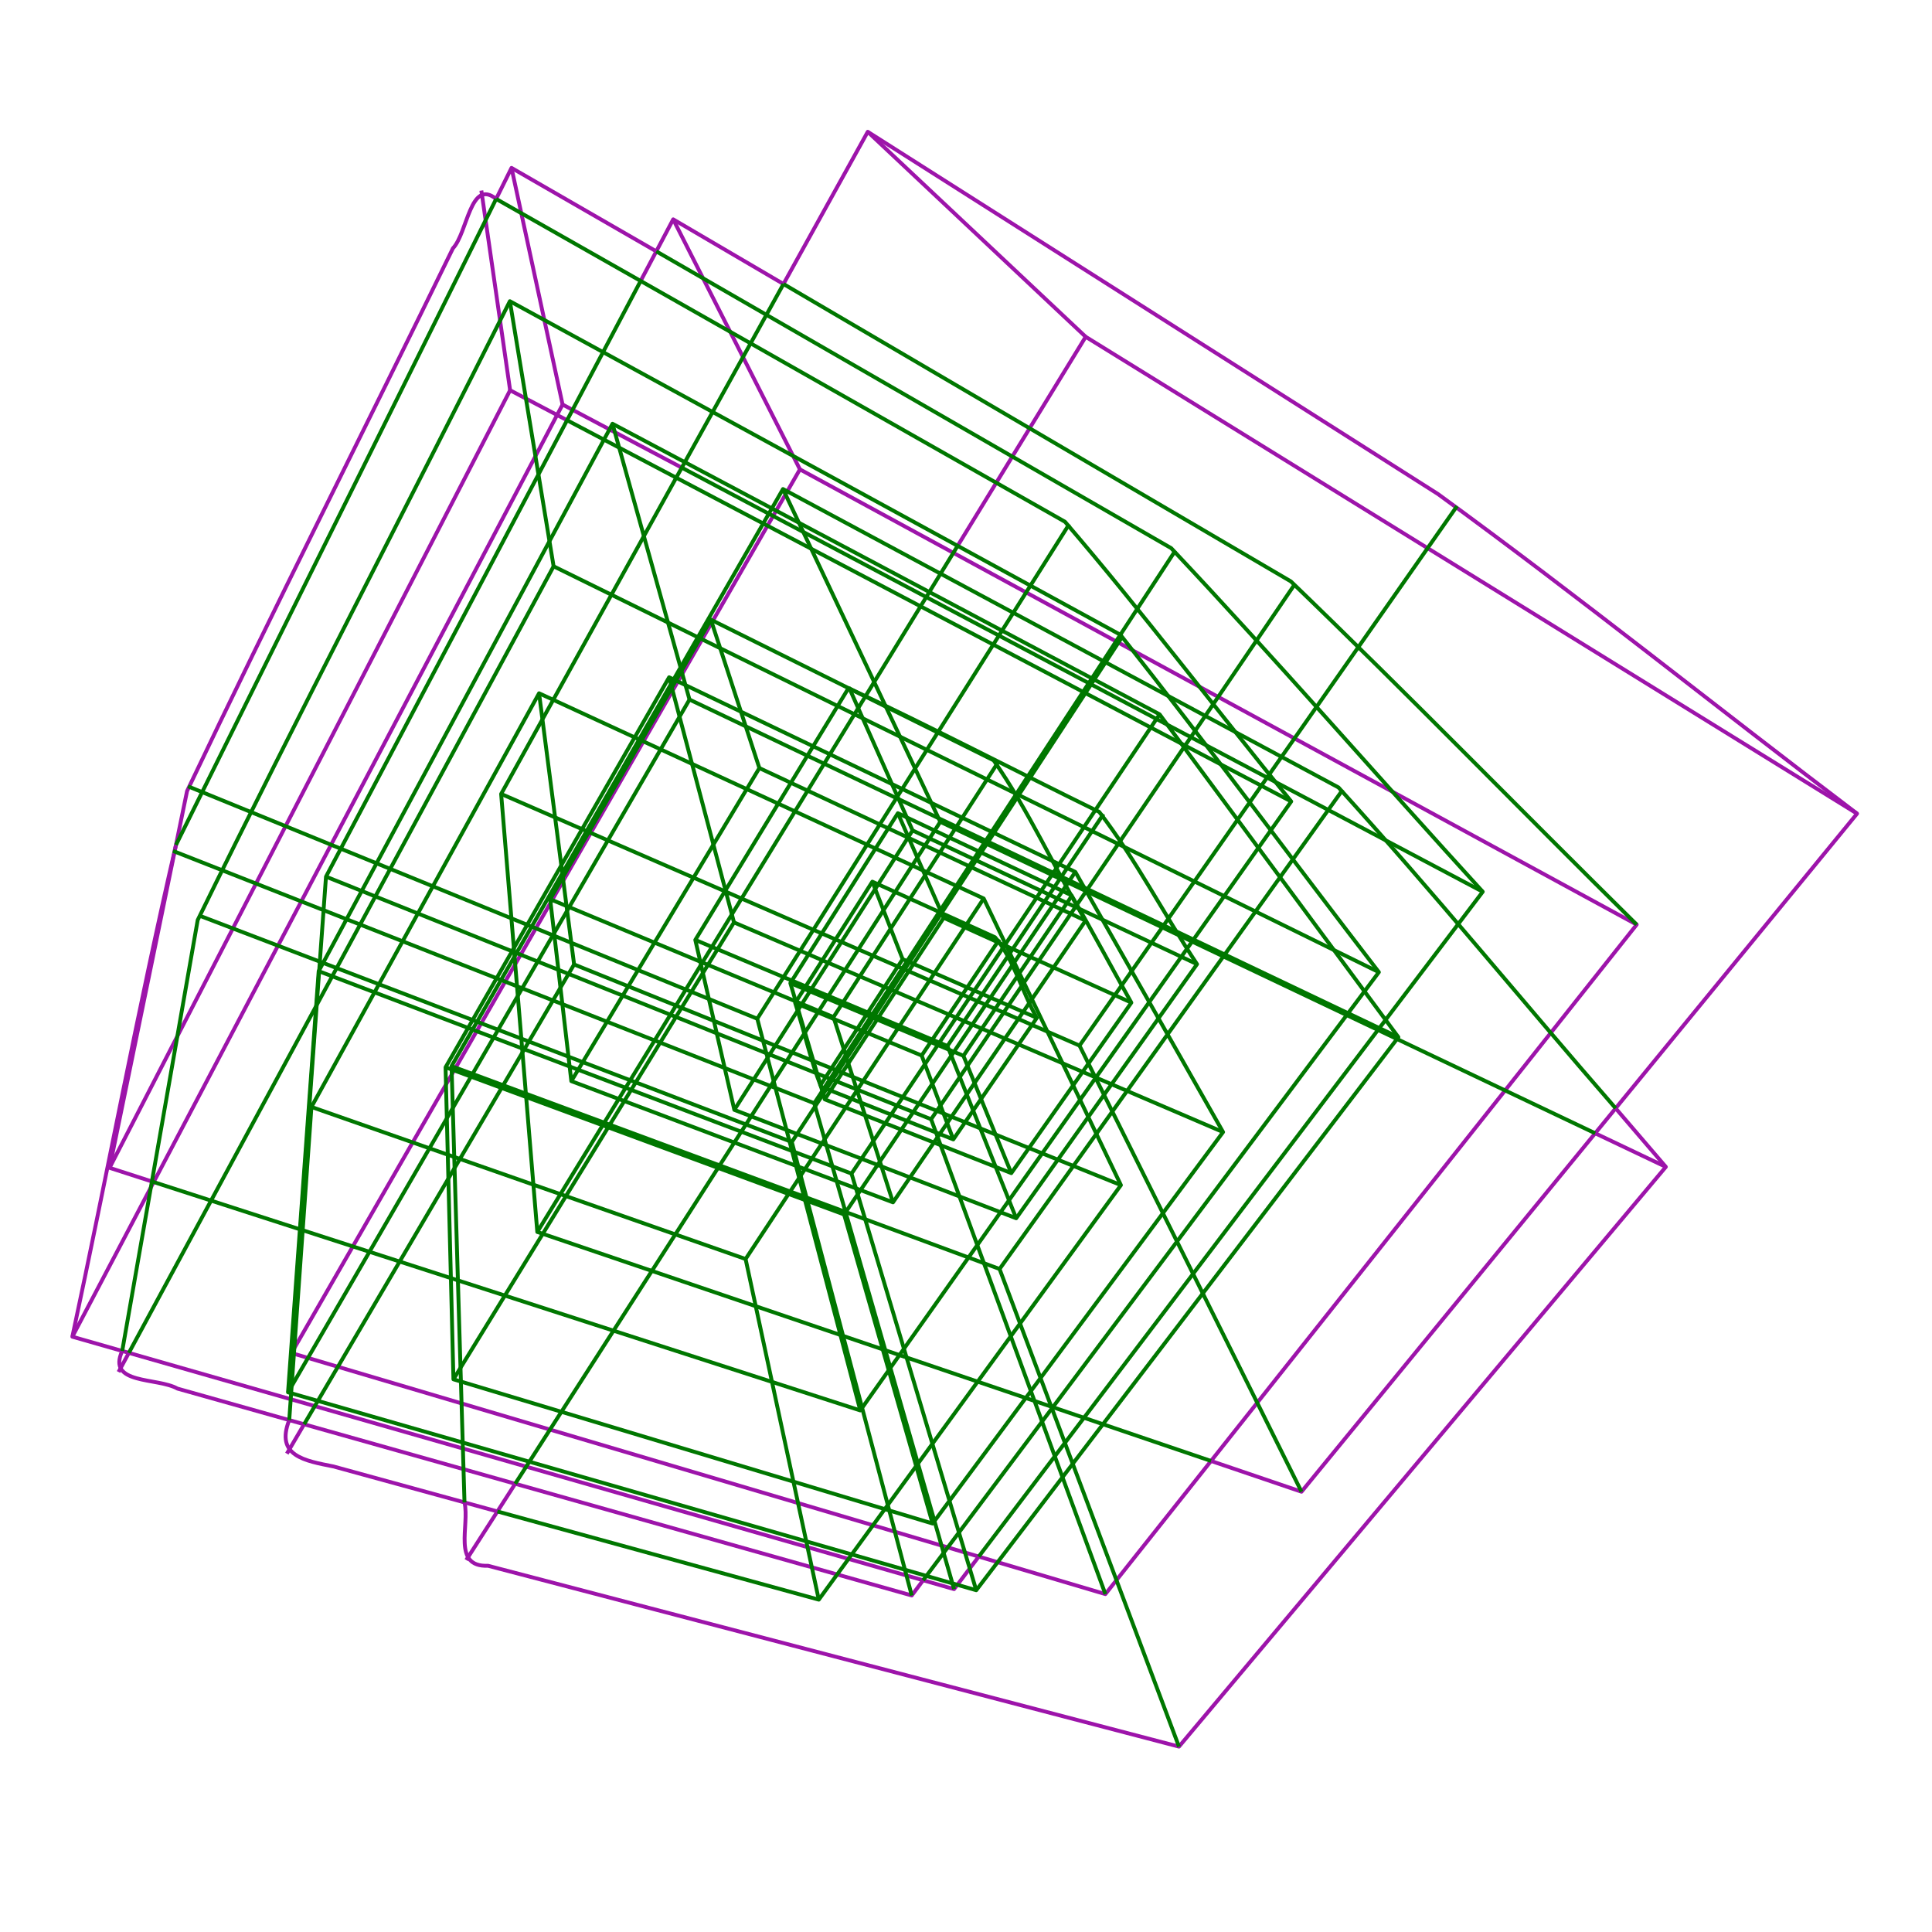 <?xml version="1.0" encoding="UTF-8" standalone="no"?>
<svg
   xmlns:dc="http://purl.org/dc/elements/1.1/"
   xmlns:cc="http://creativecommons.org/ns#"
   xmlns:rdf="http://www.w3.org/1999/02/22-rdf-syntax-ns#"
   xmlns:svg="http://www.w3.org/2000/svg"
   xmlns="http://www.w3.org/2000/svg"
   xmlns:sodipodi="http://sodipodi.sourceforge.net/DTD/sodipodi-0.dtd"
   xmlns:inkscape="http://www.inkscape.org/namespaces/inkscape"
   height="1500"
   version="1.1"
   width="1500"
   id="svg171"
   sodipodi:docname="processed_scattercubes_04_23_2019_11420000.svg"
   inkscape:version="0.92.2 5c3e80d, 2017-08-06">
  <defs
     id="defs175" />
  <sodipodi:namedview
     pagecolor="#ffffff"
     bordercolor="#666666"
     borderopacity="1"
     objecttolerance="10"
     gridtolerance="10"
     guidetolerance="10"
     inkscape:pageopacity="0"
     inkscape:pageshadow="2"
     inkscape:window-width="748"
     inkscape:window-height="480"
     id="namedview173"
     showgrid="false"
     inkscape:zoom="0.15733333"
     inkscape:cx="750"
     inkscape:cy="750"
     inkscape:window-x="1680"
     inkscape:window-y="0"
     inkscape:window-maximized="0"
     inkscape:current-layer="svg171" />
  <g
     id="fressstylelayer_LineSet"
     inkscape:groupmode="lineset"
     inkscape:label="fressstylelayer_LineSet">
    <g
       id="strokes"
       inkscape:groupmode="layer"
       inkscape:label="strokes">
      <path
         style="fill:none;stroke:#9d14aa;stroke-width:3;stroke-linecap:butt;stroke-linejoin:round;stroke-opacity:1"
         d="m 522.661,170.306 c 32.799,64.704 65.596,129.409 98.395,194.113"
         id="path2"
         inkscape:connector-curvature="0" />
      <path
         style="fill:none;stroke:#9d14aa;stroke-width:3;stroke-linecap:butt;stroke-linejoin:round;stroke-opacity:1"
         d="M 226.324,1050.495 C 357.901,821.803 489.478,593.111 621.056,364.419 837.611,482.233 1054.165,600.047 1270.72,717.861 1133.218,891.126 995.719,1064.392 858.218,1237.658 647.587,1175.271 436.955,1112.883 226.324,1050.495 c 2.314,-31.972 4.63,-63.943 6.944,-95.915"
         id="path4"
         inkscape:connector-curvature="0" />
      <path
         style="fill:none;stroke:#9d14aa;stroke-width:3;stroke-linecap:butt;stroke-linejoin:round;stroke-opacity:1"
         d="m 608.291,220.498 c -28.543,-16.731 -57.087,-33.462 -85.63,-50.192 -8.42,15.942 -16.842,31.884 -25.262,47.826"
         id="path6"
         inkscape:connector-curvature="0" />
      <path
         style="fill:none;stroke:#9d14aa;stroke-width:3;stroke-linecap:butt;stroke-linejoin:round;stroke-opacity:1"
         d="m 222.713,1128.626 c 4.466,-7.607 8.933,-15.213 13.399,-22.82"
         id="path8"
         inkscape:connector-curvature="0" />
      <path
         style="fill:none;stroke:#9d14aa;stroke-width:3;stroke-linecap:butt;stroke-linejoin:round;stroke-opacity:1"
         d="m 224.562,1102.552 c -10.989,27.875 12.156,31.583 34.306,35.996 42.443,11.647 84.886,23.295 127.33,34.942"
         id="path10"
         inkscape:connector-curvature="0" />
      <path
         style="fill:none;stroke:#9d14aa;stroke-width:3;stroke-linecap:butt;stroke-linejoin:round;stroke-opacity:1"
         d="m 92.028,1065.213 c 2.672,-4.947 5.343,-9.894 8.015,-14.841"
         id="path12"
         inkscape:connector-curvature="0" />
      <path
         style="fill:none;stroke:#9d14aa;stroke-width:3;stroke-linecap:butt;stroke-linejoin:round;stroke-opacity:1"
         d="m 94.887,1048.896 c -12.045,26.29 27.162,20.349 42.854,29.196 190.045,53.542 380.089,107.084 570.134,160.626 2.949,-3.934 5.897,-7.869 8.846,-11.803"
         id="path14"
         inkscape:connector-curvature="0" />
      <path
         style="fill:none;stroke:#9d14aa;stroke-width:3;stroke-linecap:butt;stroke-linejoin:round;stroke-opacity:1"
         d="m 940.247,1134.292 c 23.412,7.96 46.826,15.915 70.238,23.875 143.78,-175.492 287.56,-350.984 431.34,-526.476 C 1333.078,549.398 1226.688,463.736 1116.451,383.573 968.873,289.823 821.296,196.073 673.719,102.323 c -21.809,39.392 -43.619,78.783 -65.428,118.175"
         id="path16"
         inkscape:connector-curvature="0" />
      <path
         style="fill:none;stroke:#9d14aa;stroke-width:3;stroke-linecap:butt;stroke-linejoin:round;stroke-opacity:1"
         d="m 673.719,102.323 c 56.401,53.054 112.802,106.109 169.203,159.164"
         id="path18"
         inkscape:connector-curvature="0" />
      <path
         style="fill:none;stroke:#9d14aa;stroke-width:3;stroke-linecap:butt;stroke-linejoin:round;stroke-opacity:1"
         d="m 743.496,423.787 c 33.142,-54.1 66.284,-108.2 99.426,-162.3 199.635,123.401 399.269,246.803 598.903,370.204"
         id="path20"
         inkscape:connector-curvature="0" />
      <path
         style="fill:none;stroke:#9d14aa;stroke-width:3;stroke-linecap:butt;stroke-linejoin:round;stroke-opacity:1"
         d="m 397.142,130.353 c 13.215,61.246 26.429,122.493 39.645,183.739"
         id="path22"
         inkscape:connector-curvature="0" />
      <path
         style="fill:none;stroke:#9d14aa;stroke-width:3;stroke-linecap:butt;stroke-linejoin:round;stroke-opacity:1"
         d="M 56.179,1037.814 C 183.049,796.574 309.917,555.332 436.787,314.092 c 30.851,16.335 61.703,32.669 92.554,49.004"
         id="path24"
         inkscape:connector-curvature="0" />
      <path
         style="fill:none;stroke:#9d14aa;stroke-width:3;stroke-linecap:butt;stroke-linejoin:round;stroke-opacity:1"
         d="m 509.541,195.145 c -37.466,-21.597 -74.933,-43.194 -112.399,-64.792 -3.982,8.033 -7.963,16.067 -11.944,24.101"
         id="path26"
         inkscape:connector-curvature="0" />
      <path
         style="fill:none;stroke:#9d14aa;stroke-width:3;stroke-linecap:butt;stroke-linejoin:round;stroke-opacity:1"
         d="m 136.633,656.003 c -29.325,126.405 -53.218,254.685 -80.454,381.811 228.187,65.326 456.374,130.652 684.562,195.977 6.381,-8.42 12.765,-16.838 19.147,-25.258"
         id="path28"
         inkscape:connector-curvature="0" />
      <path
         style="fill:none;stroke:#9d14aa;stroke-width:3;stroke-linecap:butt;stroke-linejoin:round;stroke-opacity:1"
         d="m 373.723,147.942 c 7.442,51.685 14.885,103.369 22.327,155.054"
         id="path30"
         inkscape:connector-curvature="0" />
      <path
         style="fill:none;stroke:#9d14aa;stroke-width:3;stroke-linecap:butt;stroke-linejoin:round;stroke-opacity:1"
         d="M 85.072,906.683 C 188.732,705.454 292.391,504.225 396.05,302.996 c 14.743,7.76 29.484,15.521 44.226,23.282"
         id="path32"
         inkscape:connector-curvature="0" />
      <path
         style="fill:none;stroke:#9d14aa;stroke-width:3;stroke-linecap:butt;stroke-linejoin:round;stroke-opacity:1"
         d="M 385.198,154.454 C 365.081,138.22 363.066,180.798 351.639,192.8 283.138,333.369 212.233,473.114 145.232,614.197 125.179,711.692 105.125,809.188 85.072,906.683 c 10.955,3.54 21.91,7.082 32.865,10.622"
         id="path34"
         inkscape:connector-curvature="0" />
      <path
         style="fill:none;stroke:#9d14aa;stroke-width:3;stroke-linecap:butt;stroke-linejoin:round;stroke-opacity:1"
         d="m 360.638,1166.476 c 4.194,17.896 -9.84,50.302 18.251,49.178 178.822,46.804 357.644,93.61 536.467,140.414 125.999,-150.036 251.998,-300.073 377.996,-450.11 -12.99,-15.161 -25.977,-30.325 -38.967,-45.486"
         id="path36"
         inkscape:connector-curvature="0" />
      <path
         style="fill:none;stroke:#9d14aa;stroke-width:3;stroke-linecap:butt;stroke-linejoin:round;stroke-opacity:1"
         d="m 361.968,1211.225 c 12.68,-19.748 25.361,-39.496 38.042,-59.243"
         id="path38"
         inkscape:connector-curvature="0" />
      <path
         style="fill:none;stroke:#9d14aa;stroke-width:3;stroke-linecap:butt;stroke-linejoin:round;stroke-opacity:1"
         d="m 1238.494,879.869 c 18.287,8.695 36.572,17.393 54.858,26.089"
         id="path40"
         inkscape:connector-curvature="0" />
    </g>
  </g>
  <g
     id="fressstylelayer_hidden lines"
     inkscape:groupmode="lineset"
     inkscape:label="fressstylelayer_hidden lines">
    <g
       id="g168"
       inkscape:groupmode="layer"
       inkscape:label="strokes">
      <path
         style="fill:none;stroke:#007700;stroke-width:3;stroke-linecap:butt;stroke-linejoin:round;stroke-opacity:1"
         d="M 1270.72,717.861 C 1181.028,629.294 1092.886,538.719 1002.228,451.404 870.916,374.436 739.604,297.466 608.291,220.498"
         id="path44"
         inkscape:connector-curvature="0" />
      <path
         style="fill:none;stroke:#007700;stroke-width:3;stroke-linecap:butt;stroke-linejoin:round;stroke-opacity:1"
         d="M 497.399,218.132 C 415.967,372.3 334.535,526.468 253.102,680.636 246.491,771.951 239.88,863.265 233.268,954.58"
         id="path46"
         inkscape:connector-curvature="0" />
      <path
         style="fill:none;stroke:#007700;stroke-width:3;stroke-linecap:butt;stroke-linejoin:round;stroke-opacity:1"
         d="m 253.102,680.636 c 156.604,62.783 313.207,125.566 469.81,188.35"
         id="path48"
         inkscape:connector-curvature="0" />
      <path
         style="fill:none;stroke:#007700;stroke-width:3;stroke-linecap:butt;stroke-linejoin:round;stroke-opacity:1"
         d="m 1005.46,453.298 c -94.183,138.562 -188.365,277.125 -282.548,415.688 45.103,122.89 90.203,245.782 135.306,368.672"
         id="path50"
         inkscape:connector-curvature="0" />
      <path
         style="fill:none;stroke:#007700;stroke-width:3;stroke-linecap:butt;stroke-linejoin:round;stroke-opacity:1"
         d="M 949.588,878.94 C 911.356,811.617 873.123,744.294 834.891,676.971 729.76,626.592 624.628,576.215 519.497,525.835 461.641,626.765 403.785,727.695 345.929,828.625 c 2.043,80.755 4.085,161.51 6.128,242.265 124.006,37.326 248.012,74.65 372.018,111.976 75.171,-101.309 150.343,-202.617 225.513,-303.926 z"
         id="path52"
         inkscape:connector-curvature="0" />
      <path
         style="fill:none;stroke:#007700;stroke-width:3;stroke-linecap:butt;stroke-linejoin:round;stroke-opacity:1"
         d="m 519.497,525.835 c 16.79,63.44 33.58,126.879 50.371,190.318"
         id="path54"
         inkscape:connector-curvature="0" />
      <path
         style="fill:none;stroke:#007700;stroke-width:3;stroke-linecap:butt;stroke-linejoin:round;stroke-opacity:1"
         d="M 352.057,1070.89 C 424.66,952.644 497.265,834.399 569.868,716.153 696.441,770.416 823.015,824.677 949.588,878.94"
         id="path56"
         inkscape:connector-curvature="0" />
      <path
         style="fill:none;stroke:#007700;stroke-width:3;stroke-linecap:butt;stroke-linejoin:round;stroke-opacity:1"
         d="m 345.929,828.625 c 103.145,38.101 206.291,76.201 309.436,114.303"
         id="path58"
         inkscape:connector-curvature="0" />
      <path
         style="fill:none;stroke:#007700;stroke-width:3;stroke-linecap:butt;stroke-linejoin:round;stroke-opacity:1"
         d="m 834.891,676.971 c -59.843,88.652 -119.684,177.304 -179.526,265.957 22.904,79.979 45.807,159.959 68.71,239.938"
         id="path60"
         inkscape:connector-curvature="0" />
      <path
         style="fill:none;stroke:#007700;stroke-width:3;stroke-linecap:butt;stroke-linejoin:round;stroke-opacity:1"
         d="M 929.38,748.591 C 903.617,709.666 881.496,666.734 853.423,630.35 788.628,598.625 723.13,564.47 658.775,534.268 619.127,599.432 579.477,664.596 539.829,729.76 c 10.101,43.981 20.202,87.963 30.303,131.944 72.944,28.047 145.888,56.095 218.832,84.142 46.806,-65.751 93.611,-131.503 140.416,-197.255 z"
         id="path62"
         inkscape:connector-curvature="0" />
      <path
         style="fill:none;stroke:#007700;stroke-width:3;stroke-linecap:butt;stroke-linejoin:round;stroke-opacity:1"
         d="m 659.141,533.666 c 16.459,37.024 32.916,74.048 49.375,111.072"
         id="path64"
         inkscape:connector-curvature="0" />
      <path
         style="fill:none;stroke:#007700;stroke-width:3;stroke-linecap:butt;stroke-linejoin:round;stroke-opacity:1"
         d="m 570.132,861.704 c 46.128,-72.322 92.257,-144.644 138.384,-216.966 73.621,34.619 147.243,69.235 220.864,103.853"
         id="path66"
         inkscape:connector-curvature="0" />
      <path
         style="fill:none;stroke:#007700;stroke-width:3;stroke-linecap:butt;stroke-linejoin:round;stroke-opacity:1"
         d="m 539.829,729.76 c 65.253,27.453 130.504,54.908 195.757,82.36"
         id="path68"
         inkscape:connector-curvature="0" />
      <path
         style="fill:none;stroke:#007700;stroke-width:3;stroke-linecap:butt;stroke-linejoin:round;stroke-opacity:1"
         d="m 856.777,632.019 c -40.397,60.033 -80.793,120.068 -121.191,180.101 17.793,44.575 35.585,89.151 53.378,133.726"
         id="path70"
         inkscape:connector-curvature="0" />
      <path
         style="fill:none;stroke:#007700;stroke-width:3;stroke-linecap:butt;stroke-linejoin:round;stroke-opacity:1"
         d="m 386.198,1173.49 c 83.171,22.824 166.341,45.649 249.512,68.472 C 713.9,1134.686 792.088,1027.408 870.277,920.131 834.767,845.95 799.257,771.769 763.747,697.588 648.676,644.479 533.604,591.37 418.533,538.261 359.622,645.32 300.709,752.379 241.798,859.438 c -5.746,81.038 -11.491,162.076 -17.236,243.114"
         id="path72"
         inkscape:connector-curvature="0" />
      <path
         style="fill:none;stroke:#007700;stroke-width:3;stroke-linecap:butt;stroke-linejoin:round;stroke-opacity:1"
         d="m 418.533,538.261 c 9.067,70.18 18.133,140.361 27.2,210.541"
         id="path74"
         inkscape:connector-curvature="0" />
      <path
         style="fill:none;stroke:#007700;stroke-width:3;stroke-linecap:butt;stroke-linejoin:round;stroke-opacity:1"
         d="M 236.112,1105.806 C 305.986,986.805 375.859,867.803 445.733,748.802 587.248,805.911 728.763,863.021 870.277,920.131"
         id="path76"
         inkscape:connector-curvature="0" />
      <path
         style="fill:none;stroke:#007700;stroke-width:3;stroke-linecap:butt;stroke-linejoin:round;stroke-opacity:1"
         d="m 241.798,859.438 c 112.36,39.354 224.72,78.709 337.08,118.062"
         id="path78"
         inkscape:connector-curvature="0" />
      <path
         style="fill:none;stroke:#007700;stroke-width:3;stroke-linecap:butt;stroke-linejoin:round;stroke-opacity:1"
         d="M 763.747,697.588 C 702.123,790.892 640.501,884.196 578.878,977.5 c 18.943,88.154 37.889,176.308 56.832,264.462"
         id="path80"
         inkscape:connector-curvature="0" />
      <path
         style="fill:none;stroke:#007700;stroke-width:3;stroke-linecap:butt;stroke-linejoin:round;stroke-opacity:1"
         d="M 716.721,1226.915 C 834.666,1069.539 952.612,912.164 1070.557,754.788 1003.455,667.697 937.895,578.811 869.847,492.82 711.851,406.497 553.856,320.174 395.86,233.852 315.421,394.127 232.184,553.472 153.492,714.329 133.957,825.851 114.422,937.373 94.887,1048.896"
         id="path82"
         inkscape:connector-curvature="0" />
      <path
         style="fill:none;stroke:#007700;stroke-width:3;stroke-linecap:butt;stroke-linejoin:round;stroke-opacity:1"
         d="m 395.86,233.852 c 11.321,68.612 22.64,137.224 33.962,205.836"
         id="path84"
         inkscape:connector-curvature="0" />
      <path
         style="fill:none;stroke:#007700;stroke-width:3;stroke-linecap:butt;stroke-linejoin:round;stroke-opacity:1"
         d="M 100.043,1050.372 C 209.969,846.81 319.896,643.249 429.822,439.688 c 213.578,105.033 427.156,210.067 640.735,315.1"
         id="path86"
         inkscape:connector-curvature="0" />
      <path
         style="fill:none;stroke:#007700;stroke-width:3;stroke-linecap:butt;stroke-linejoin:round;stroke-opacity:1"
         d="m 154.138,710.639 c 153.542,58.67 307.085,117.34 460.627,176.01"
         id="path88"
         inkscape:connector-curvature="0" />
      <path
         style="fill:none;stroke:#007700;stroke-width:3;stroke-linecap:butt;stroke-linejoin:round;stroke-opacity:1"
         d="m 871.676,493.82 c -85.636,130.943 -171.275,261.885 -256.911,392.829 31.036,117.356 62.073,234.713 93.11,352.069"
         id="path90"
         inkscape:connector-curvature="0" />
      <path
         style="fill:none;stroke:#007700;stroke-width:3;stroke-linecap:butt;stroke-linejoin:round;stroke-opacity:1"
         d="M 842.807,714.814 C 818.63,673.729 798.243,628.684 771.463,590.32 698.282,553.92 625.102,517.519 551.921,481.119 c -41.588,72.343 -83.175,144.687 -124.764,217.03 5.473,47.079 10.945,94.157 16.418,141.236 83.25,31.369 166.501,62.738 249.751,94.106 49.827,-72.892 99.655,-145.784 149.481,-218.677 z"
         id="path92"
         inkscape:connector-curvature="0" />
      <path
         style="fill:none;stroke:#007700;stroke-width:3;stroke-linecap:butt;stroke-linejoin:round;stroke-opacity:1"
         d="m 551.921,481.119 c 12.55,38.401 25.099,76.801 37.648,115.202"
         id="path94"
         inkscape:connector-curvature="0" />
      <path
         style="fill:none;stroke:#007700;stroke-width:3;stroke-linecap:butt;stroke-linejoin:round;stroke-opacity:1"
         d="m 443.575,839.385 c 48.665,-81.021 97.33,-162.042 145.994,-243.064 84.413,39.497 168.825,78.996 253.238,118.493"
         id="path96"
         inkscape:connector-curvature="0" />
      <path
         style="fill:none;stroke:#007700;stroke-width:3;stroke-linecap:butt;stroke-linejoin:round;stroke-opacity:1"
         d="m 427.157,698.149 c 73.322,30.512 146.644,61.023 219.966,91.534"
         id="path98"
         inkscape:connector-curvature="0" />
      <path
         style="fill:none;stroke:#007700;stroke-width:3;stroke-linecap:butt;stroke-linejoin:round;stroke-opacity:1"
         d="m 774.817,591.988 c -42.565,65.898 -85.128,131.797 -127.694,197.695 15.401,47.936 30.802,95.872 46.203,143.808"
         id="path100"
         inkscape:connector-curvature="0" />
      <path
         style="fill:none;stroke:#007700;stroke-width:3;stroke-linecap:butt;stroke-linejoin:round;stroke-opacity:1"
         d="m 608.291,220.498 c -73.068,131.973 -146.135,263.947 -219.204,395.92 9.357,113.358 18.713,226.717 28.069,340.075 174.364,59.265 348.727,118.534 523.091,177.799"
         id="path102"
         inkscape:connector-curvature="0" />
      <path
         style="fill:none;stroke:#007700;stroke-width:3;stroke-linecap:butt;stroke-linejoin:round;stroke-opacity:1"
         d="M 417.156,956.493 C 525.936,778.925 634.716,601.355 743.496,423.787"
         id="path104"
         inkscape:connector-curvature="0" />
      <path
         style="fill:none;stroke:#007700;stroke-width:3;stroke-linecap:butt;stroke-linejoin:round;stroke-opacity:1"
         d="m 389.087,616.418 c 149.683,65.128 299.365,130.256 449.048,195.383"
         id="path106"
         inkscape:connector-curvature="0" />
      <path
         style="fill:none;stroke:#007700;stroke-width:3;stroke-linecap:butt;stroke-linejoin:round;stroke-opacity:1"
         d="m 1131.215,392.952 c -97.693,139.616 -195.386,279.233 -293.08,418.849 57.45,115.456 114.901,230.91 172.35,346.366"
         id="path108"
         inkscape:connector-curvature="0" />
      <path
         style="fill:none;stroke:#007700;stroke-width:3;stroke-linecap:butt;stroke-linejoin:round;stroke-opacity:1"
         d="M 804.991,790.273 C 793.438,770.169 787.121,744.731 772.552,727.699 740.795,713.31 709.038,698.921 677.281,684.532 c -19.97,31.384 -39.941,62.767 -59.911,94.151 6.965,21.439 11.964,44.675 20.082,65.062 34.233,13.629 68.467,27.257 102.7,40.886 21.613,-31.453 43.226,-62.905 64.839,-94.358 z"
         id="path110"
         inkscape:connector-curvature="0" />
      <path
         style="fill:none;stroke:#007700;stroke-width:3;stroke-linecap:butt;stroke-linejoin:round;stroke-opacity:1"
         d="m 677.281,684.532 c 7.844,20.057 15.69,40.114 23.533,60.171"
         id="path112"
         inkscape:connector-curvature="0" />
      <path
         style="fill:none;stroke:#007700;stroke-width:3;stroke-linecap:butt;stroke-linejoin:round;stroke-opacity:1"
         d="m 636.468,843.354 c 21.449,-32.884 42.897,-65.767 64.346,-98.651 34.726,15.189 69.451,30.38 104.177,45.57"
         id="path114"
         inkscape:connector-curvature="0" />
      <path
         style="fill:none;stroke:#007700;stroke-width:3;stroke-linecap:butt;stroke-linejoin:round;stroke-opacity:1"
         d="m 617.37,778.683 c 32.737,13.609 65.474,27.218 98.211,40.827"
         id="path116"
         inkscape:connector-curvature="0" />
      <path
         style="fill:none;stroke:#007700;stroke-width:3;stroke-linecap:butt;stroke-linejoin:round;stroke-opacity:1"
         d="m 775.964,729.245 c -20.128,30.088 -40.256,60.176 -60.383,90.265 8.189,21.707 16.382,43.414 24.571,65.121"
         id="path118"
         inkscape:connector-curvature="0" />
      <path
         style="fill:none;stroke:#007700;stroke-width:3;stroke-linecap:butt;stroke-linejoin:round;stroke-opacity:1"
         d="M 759.888,1208.533 C 890.322,1036.468 1020.755,864.403 1151.19,692.339 1070.316,603.727 991.412,512.68 909.309,425.588 776.053,348.774 642.797,271.96 509.541,195.145"
         id="path120"
         inkscape:connector-curvature="0" />
      <path
         style="fill:none;stroke:#007700;stroke-width:3;stroke-linecap:butt;stroke-linejoin:round;stroke-opacity:1"
         d="m 134.325,660.66 c 165.951,65.301 331.902,130.6 497.853,195.9"
         id="path122"
         inkscape:connector-curvature="0" />
      <path
         style="fill:none;stroke:#007700;stroke-width:3;stroke-linecap:butt;stroke-linejoin:round;stroke-opacity:1"
         d="M 912.554,427.459 C 819.095,570.493 725.637,713.526 632.178,856.56 c 36.187,125.744 72.375,251.488 108.563,377.231"
         id="path124"
         inkscape:connector-curvature="0" />
      <path
         style="fill:none;stroke:#007700;stroke-width:3;stroke-linecap:butt;stroke-linejoin:round;stroke-opacity:1"
         d="M 117.937,917.305 C 301.265,976.557 484.593,1035.808 667.921,1095.06 779.448,937.457 890.976,779.856 1002.503,622.254 943.656,550.224 887.242,475.339 826.86,405.11 679.64,321.558 532.418,238.007 385.198,154.454"
         id="path126"
         inkscape:connector-curvature="0" />
      <path
         style="fill:none;stroke:#007700;stroke-width:3;stroke-linecap:butt;stroke-linejoin:round;stroke-opacity:1"
         d="m 145.986,610.528 c 147.319,60.138 294.638,120.276 441.956,180.415"
         id="path128"
         inkscape:connector-curvature="0" />
      <path
         style="fill:none;stroke:#007700;stroke-width:3;stroke-linecap:butt;stroke-linejoin:round;stroke-opacity:1"
         d="m 830.118,406.959 c -80.726,127.994 -161.451,255.989 -242.176,383.984 26.66,101.372 53.319,202.745 79.979,304.117"
         id="path130"
         inkscape:connector-curvature="0" />
      <path
         style="fill:none;stroke:#007700;stroke-width:3;stroke-linecap:butt;stroke-linejoin:round;stroke-opacity:1"
         d="M 1254.385,860.472 C 1182.361,777.802 1112.66,692.246 1039.195,611.367 895.432,534.145 751.668,456.924 607.905,379.703 522.13,529.056 436.353,678.407 350.578,827.759 c 3.353,112.906 6.708,225.811 10.06,338.717"
         id="path132"
         inkscape:connector-curvature="0" />
      <path
         style="fill:none;stroke:#007700;stroke-width:3;stroke-linecap:butt;stroke-linejoin:round;stroke-opacity:1"
         d="m 607.905,379.703 c 40.707,86.116 81.413,172.233 122.119,258.35"
         id="path134"
         inkscape:connector-curvature="0" />
      <path
         style="fill:none;stroke:#007700;stroke-width:3;stroke-linecap:butt;stroke-linejoin:round;stroke-opacity:1"
         d="M 400.01,1151.982 C 510.014,980.672 620.019,809.362 730.024,638.053 c 169.49,80.605 338.98,161.21 508.47,241.816"
         id="path136"
         inkscape:connector-curvature="0" />
      <path
         style="fill:none;stroke:#007700;stroke-width:3;stroke-linecap:butt;stroke-linejoin:round;stroke-opacity:1"
         d="m 350.578,827.759 c 141.829,52.494 283.658,104.99 425.487,157.484"
         id="path138"
         inkscape:connector-curvature="0" />
      <path
         style="fill:none;stroke:#007700;stroke-width:3;stroke-linecap:butt;stroke-linejoin:round;stroke-opacity:1"
         d="m 1042.495,613.139 c -88.81,124.034 -177.62,248.069 -266.43,372.104 46.429,123.609 92.861,247.216 139.291,370.825"
         id="path140"
         inkscape:connector-curvature="0" />
      <path
         style="fill:none;stroke:#007700;stroke-width:3;stroke-linecap:butt;stroke-linejoin:round;stroke-opacity:1"
         d="M 1085.701,805.268 C 1023.905,721.714 962.11,638.159 900.315,554.605 758.724,479.404 617.134,404.203 475.543,329.002 399.506,470.668 323.466,612.333 247.428,753.999 c -7.932,108.995 -15.863,217.991 -23.795,326.986 178.104,51.222 356.21,102.442 534.314,153.665 109.251,-143.128 218.503,-286.255 327.754,-429.382 z"
         id="path142"
         inkscape:connector-curvature="0" />
      <path
         style="fill:none;stroke:#007700;stroke-width:3;stroke-linecap:butt;stroke-linejoin:round;stroke-opacity:1"
         d="m 475.543,329.002 c 19.93,71.38 39.86,142.761 59.789,214.141"
         id="path144"
         inkscape:connector-curvature="0" />
      <path
         style="fill:none;stroke:#007700;stroke-width:3;stroke-linecap:butt;stroke-linejoin:round;stroke-opacity:1"
         d="M 223.633,1080.985 C 327.533,901.705 431.432,722.424 535.332,543.143 c 183.457,87.375 366.912,174.751 550.369,262.125"
         id="path146"
         inkscape:connector-curvature="0" />
      <path
         style="fill:none;stroke:#007700;stroke-width:3;stroke-linecap:butt;stroke-linejoin:round;stroke-opacity:1"
         d="M 247.428,753.999 C 385.325,806.395 523.22,858.794 661.117,911.19"
         id="path148"
         inkscape:connector-curvature="0" />
      <path
         style="fill:none;stroke:#007700;stroke-width:3;stroke-linecap:butt;stroke-linejoin:round;stroke-opacity:1"
         d="M 900.315,554.605 C 820.582,673.466 740.85,792.329 661.117,911.19 c 32.277,107.82 64.554,215.64 96.83,323.46"
         id="path150"
         inkscape:connector-curvature="0" />
      <path
         style="fill:none;stroke:#007700;stroke-width:3;stroke-linecap:butt;stroke-linejoin:round;stroke-opacity:1"
         d="m 878.379,778.449 c -15.579,-27.703 -30.575,-56.029 -46.495,-83.368 -44.925,-21.237 -89.849,-42.476 -134.774,-63.713 -27.827,43.974 -55.656,87.948 -83.483,131.922 8.909,30.085 17.818,60.171 26.727,90.256 48.275,19.089 96.55,38.179 144.825,57.267 31.066,-44.122 62.133,-88.243 93.2,-132.364 z"
         id="path152"
         inkscape:connector-curvature="0" />
      <path
         style="fill:none;stroke:#007700;stroke-width:3;stroke-linecap:butt;stroke-linejoin:round;stroke-opacity:1"
         d="m 697.11,631.368 c 11.862,27.07 23.724,54.139 35.586,81.209"
         id="path154"
         inkscape:connector-curvature="0" />
      <path
         style="fill:none;stroke:#007700;stroke-width:3;stroke-linecap:butt;stroke-linejoin:round;stroke-opacity:1"
         d="m 640.354,853.546 c 30.782,-46.989 61.561,-93.98 92.342,-140.969 48.561,21.958 97.122,43.915 145.683,65.872"
         id="path156"
         inkscape:connector-curvature="0" />
      <path
         style="fill:none;stroke:#007700;stroke-width:3;stroke-linecap:butt;stroke-linejoin:round;stroke-opacity:1"
         d="m 613.627,763.29 c 44.794,18.81 89.586,37.623 134.379,56.434"
         id="path158"
         inkscape:connector-curvature="0" />
      <path
         style="fill:none;stroke:#007700;stroke-width:3;stroke-linecap:butt;stroke-linejoin:round;stroke-opacity:1"
         d="m 832.315,695.285 c -28.104,41.479 -56.205,82.96 -84.309,124.439 12.391,30.363 24.781,60.726 37.173,91.089"
         id="path160"
         inkscape:connector-curvature="0" />
      <path
         style="fill:none;stroke:#007700;stroke-width:3;stroke-linecap:butt;stroke-linejoin:round;stroke-opacity:1"
         d="M 385.198,154.454 C 302.342,321.637 219.488,488.82 136.633,656.003"
         id="path162"
         inkscape:connector-curvature="0" />
      <path
         style="fill:none;stroke:#007700;stroke-width:3;stroke-linecap:butt;stroke-linejoin:round;stroke-opacity:1"
         d="m 440.276,326.278 c 187.409,98.658 374.818,197.318 562.227,295.976"
         id="path164"
         inkscape:connector-curvature="0" />
      <path
         style="fill:none;stroke:#007700;stroke-width:3;stroke-linecap:butt;stroke-linejoin:round;stroke-opacity:1"
         d="M 529.341,363.096 C 736.624,472.844 943.907,582.591 1151.19,692.339"
         id="path166"
         inkscape:connector-curvature="0" />
    </g>
  </g>
</svg>
